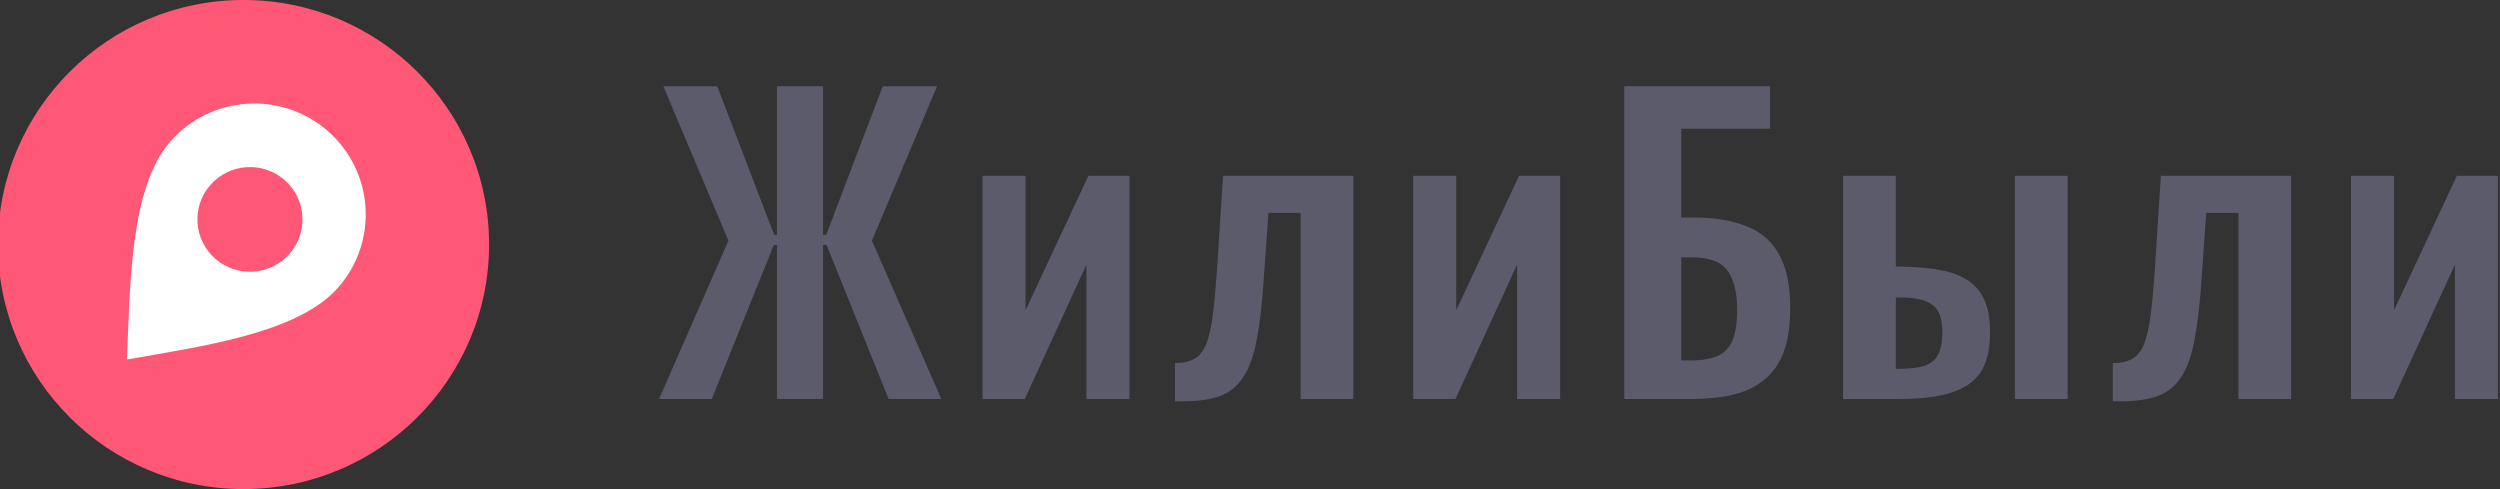 <svg xmlns="http://www.w3.org/2000/svg" viewBox="0 0 230.64 45.12">
   <rect x="0" y="0" width="230.64" height="45.12" fill="#333333" stroke="none"/>
   <path style="fill:#5b5b6b;fill-rule:evenodd" d="m 60.801,36.809 6.403,-14.605 -6.009,-14.248 4.972,0 5.258,13.714 0.251,0 0,-13.714 4.257,0 0,13.714 0.286,0 5.223,-13.714 5.008,0 -6.009,14.248 6.402,14.605 -4.864,0 -5.724,-14.213 -0.322,0 0,14.213 -4.257,0 0,-14.213 -0.286,0 -5.723,14.213 -4.864,0 z" />
   <path style="fill:#5b5b6b;fill-rule:evenodd" d="m 90.644,36.809 0,-20.589 3.971,0 0,12.396 5.795,-12.396 3.792,0 0,20.589 -3.971,0 0,-12.396 -5.687,12.396 -3.899,0 z" />
   <path style="fill:#5b5b6b;fill-rule:evenodd" d="m 108.401,37.022 0,-3.527 c 0.739,0 1.335,-0.131 1.788,-0.392 0.453,-0.261 0.811,-0.7 1.073,-1.318 0.263,-0.641 0.465,-1.496 0.608,-2.564 0.143,-1.093 0.274,-2.458 0.393,-4.096 l 0.572,-8.905 12.019,0 0,20.589 -4.865,0 0,-17.169 -2.97,0 -0.429,6.056 c -0.143,2.256 -0.358,4.12 -0.643,5.593 -0.263,1.472 -0.668,2.624 -1.216,3.455 -0.524,0.831 -1.24,1.425 -2.146,1.781 -0.907,0.333 -2.063,0.499 -3.47,0.499 l -0.716,0 z" />
   <path style="fill:#5b5b6b;fill-rule:evenodd" d="m 130.376,36.809 0,-20.589 3.971,0 0,12.396 5.795,-12.396 3.791,0 0,20.589 -3.971,0 0,-12.396 -5.687,12.396 -3.899,0 z" />
   <path style="fill:#5b5b6b;fill-rule:evenodd" d="m 149.849,36.809 0,-28.853 13.45,0 0,3.918 -8.191,0 0,8.193 1.145,0 c 1.955,0 3.589,0.273 4.9,0.819 1.336,0.522 2.337,1.401 3.005,2.636 0.668,1.211 1.002,2.849 1.002,4.915 0,1.615 -0.203,2.968 -0.608,4.061 -0.406,1.069 -1.014,1.924 -1.824,2.564 -0.787,0.641 -1.741,1.093 -2.862,1.354 -1.12,0.261 -2.396,0.392 -3.827,0.392 l -6.189,0 z m 5.259,-3.562 0.965,0 c 1.002,0 1.813,-0.143 2.432,-0.427 0.62,-0.285 1.073,-0.784 1.359,-1.496 0.287,-0.736 0.418,-1.733 0.394,-2.992 -0.024,-1.496 -0.334,-2.636 -0.93,-3.42 -0.572,-0.784 -1.681,-1.175 -3.327,-1.175 l -0.894,0 0,9.511 z" />
   <path style="fill:#5b5b6b;fill-rule:evenodd" d="m 170.038,36.809 0,-20.589 4.865,0 0,8.371 c 0.048,0 0.095,0 0.143,0 0.048,0 0.095,0 0.143,0 0.047,0 0.083,0 0.107,0 1.43,0.024 2.659,0.131 3.684,0.321 1.049,0.19 1.907,0.51 2.576,0.962 0.691,0.451 1.204,1.068 1.538,1.852 0.334,0.76 0.501,1.745 0.501,2.956 0,1.116 -0.155,2.066 -0.465,2.85 -0.287,0.76 -0.775,1.389 -1.466,1.888 -0.668,0.475 -1.55,0.831 -2.647,1.069 -1.073,0.214 -2.373,0.321 -3.9,0.321 l -5.079,0 z m 4.865,-2.779 0.179,0 c 1.05,0 1.871,-0.095 2.468,-0.285 0.596,-0.214 1.014,-0.558 1.252,-1.033 0.263,-0.499 0.394,-1.175 0.394,-2.03 0,-0.807 -0.119,-1.437 -0.358,-1.888 -0.239,-0.475 -0.656,-0.819 -1.252,-1.033 -0.572,-0.214 -1.371,-0.321 -2.397,-0.321 -0.024,0 -0.072,0 -0.143,0 -0.048,0 -0.095,0 -0.143,0 l 0,6.59 z m 10.981,2.779 0,-20.589 4.865,0 0,20.589 -4.865,0 z" />
   <path style="fill:#5b5b6b;fill-rule:evenodd" d="m 194.92,37.022 0,-3.527 c 0.739,0 1.335,-0.131 1.788,-0.392 0.453,-0.261 0.811,-0.7 1.073,-1.318 0.263,-0.641 0.465,-1.496 0.608,-2.564 0.143,-1.093 0.274,-2.458 0.393,-4.096 l 0.572,-8.905 12.019,0 0,20.589 -4.864,0 0,-17.169 -2.97,0 -0.429,6.056 c -0.143,2.256 -0.358,4.12 -0.644,5.593 -0.262,1.472 -0.668,2.624 -1.216,3.455 -0.525,0.831 -1.24,1.425 -2.146,1.781 -0.907,0.333 -2.063,0.499 -3.47,0.499 l -0.716,0 z" />
   <path style="fill:#5b5b6b;fill-rule:evenodd" d="m 216.895,36.809 0,-20.589 3.971,0 0,12.396 5.795,-12.396 3.791,0 0,20.589 -3.971,0 0,-12.396 -5.688,12.396 -3.899,0 z" />
   <path style="fill:#ff5876;fill-rule:evenodd" d="m 45.121,22.56 c 0,12.459 -10.143,22.56 -22.655,22.56 C 9.955,45.12 -0.188,35.019 -0.188,22.56 -0.188,10.101 9.955,0 22.467,0 34.979,0 45.121,10.101 45.121,22.56 Z" />
   <path style="fill:#ffffff;fill-rule:evenodd" d="m 31.201,26.523 c -3.737,4.256 -12.67,5.428 -19.49,6.646 0.303,-6.893 0.276,-15.866 4.013,-20.122 3.737,-4.256 10.23,-4.689 14.504,-0.968 4.274,3.721 4.709,10.188 0.972,14.444 z" />
   <path style="fill:#ff5876;fill-rule:evenodd" d="m 26.711,23.419 c -1.762,2.007 -4.826,2.212 -6.842,0.457 -2.016,-1.755 -2.221,-4.806 -0.459,-6.813 1.763,-2.007 4.826,-2.212 6.842,-0.457 2.016,1.755 2.221,4.806 0.459,6.813 z" />
</svg>
